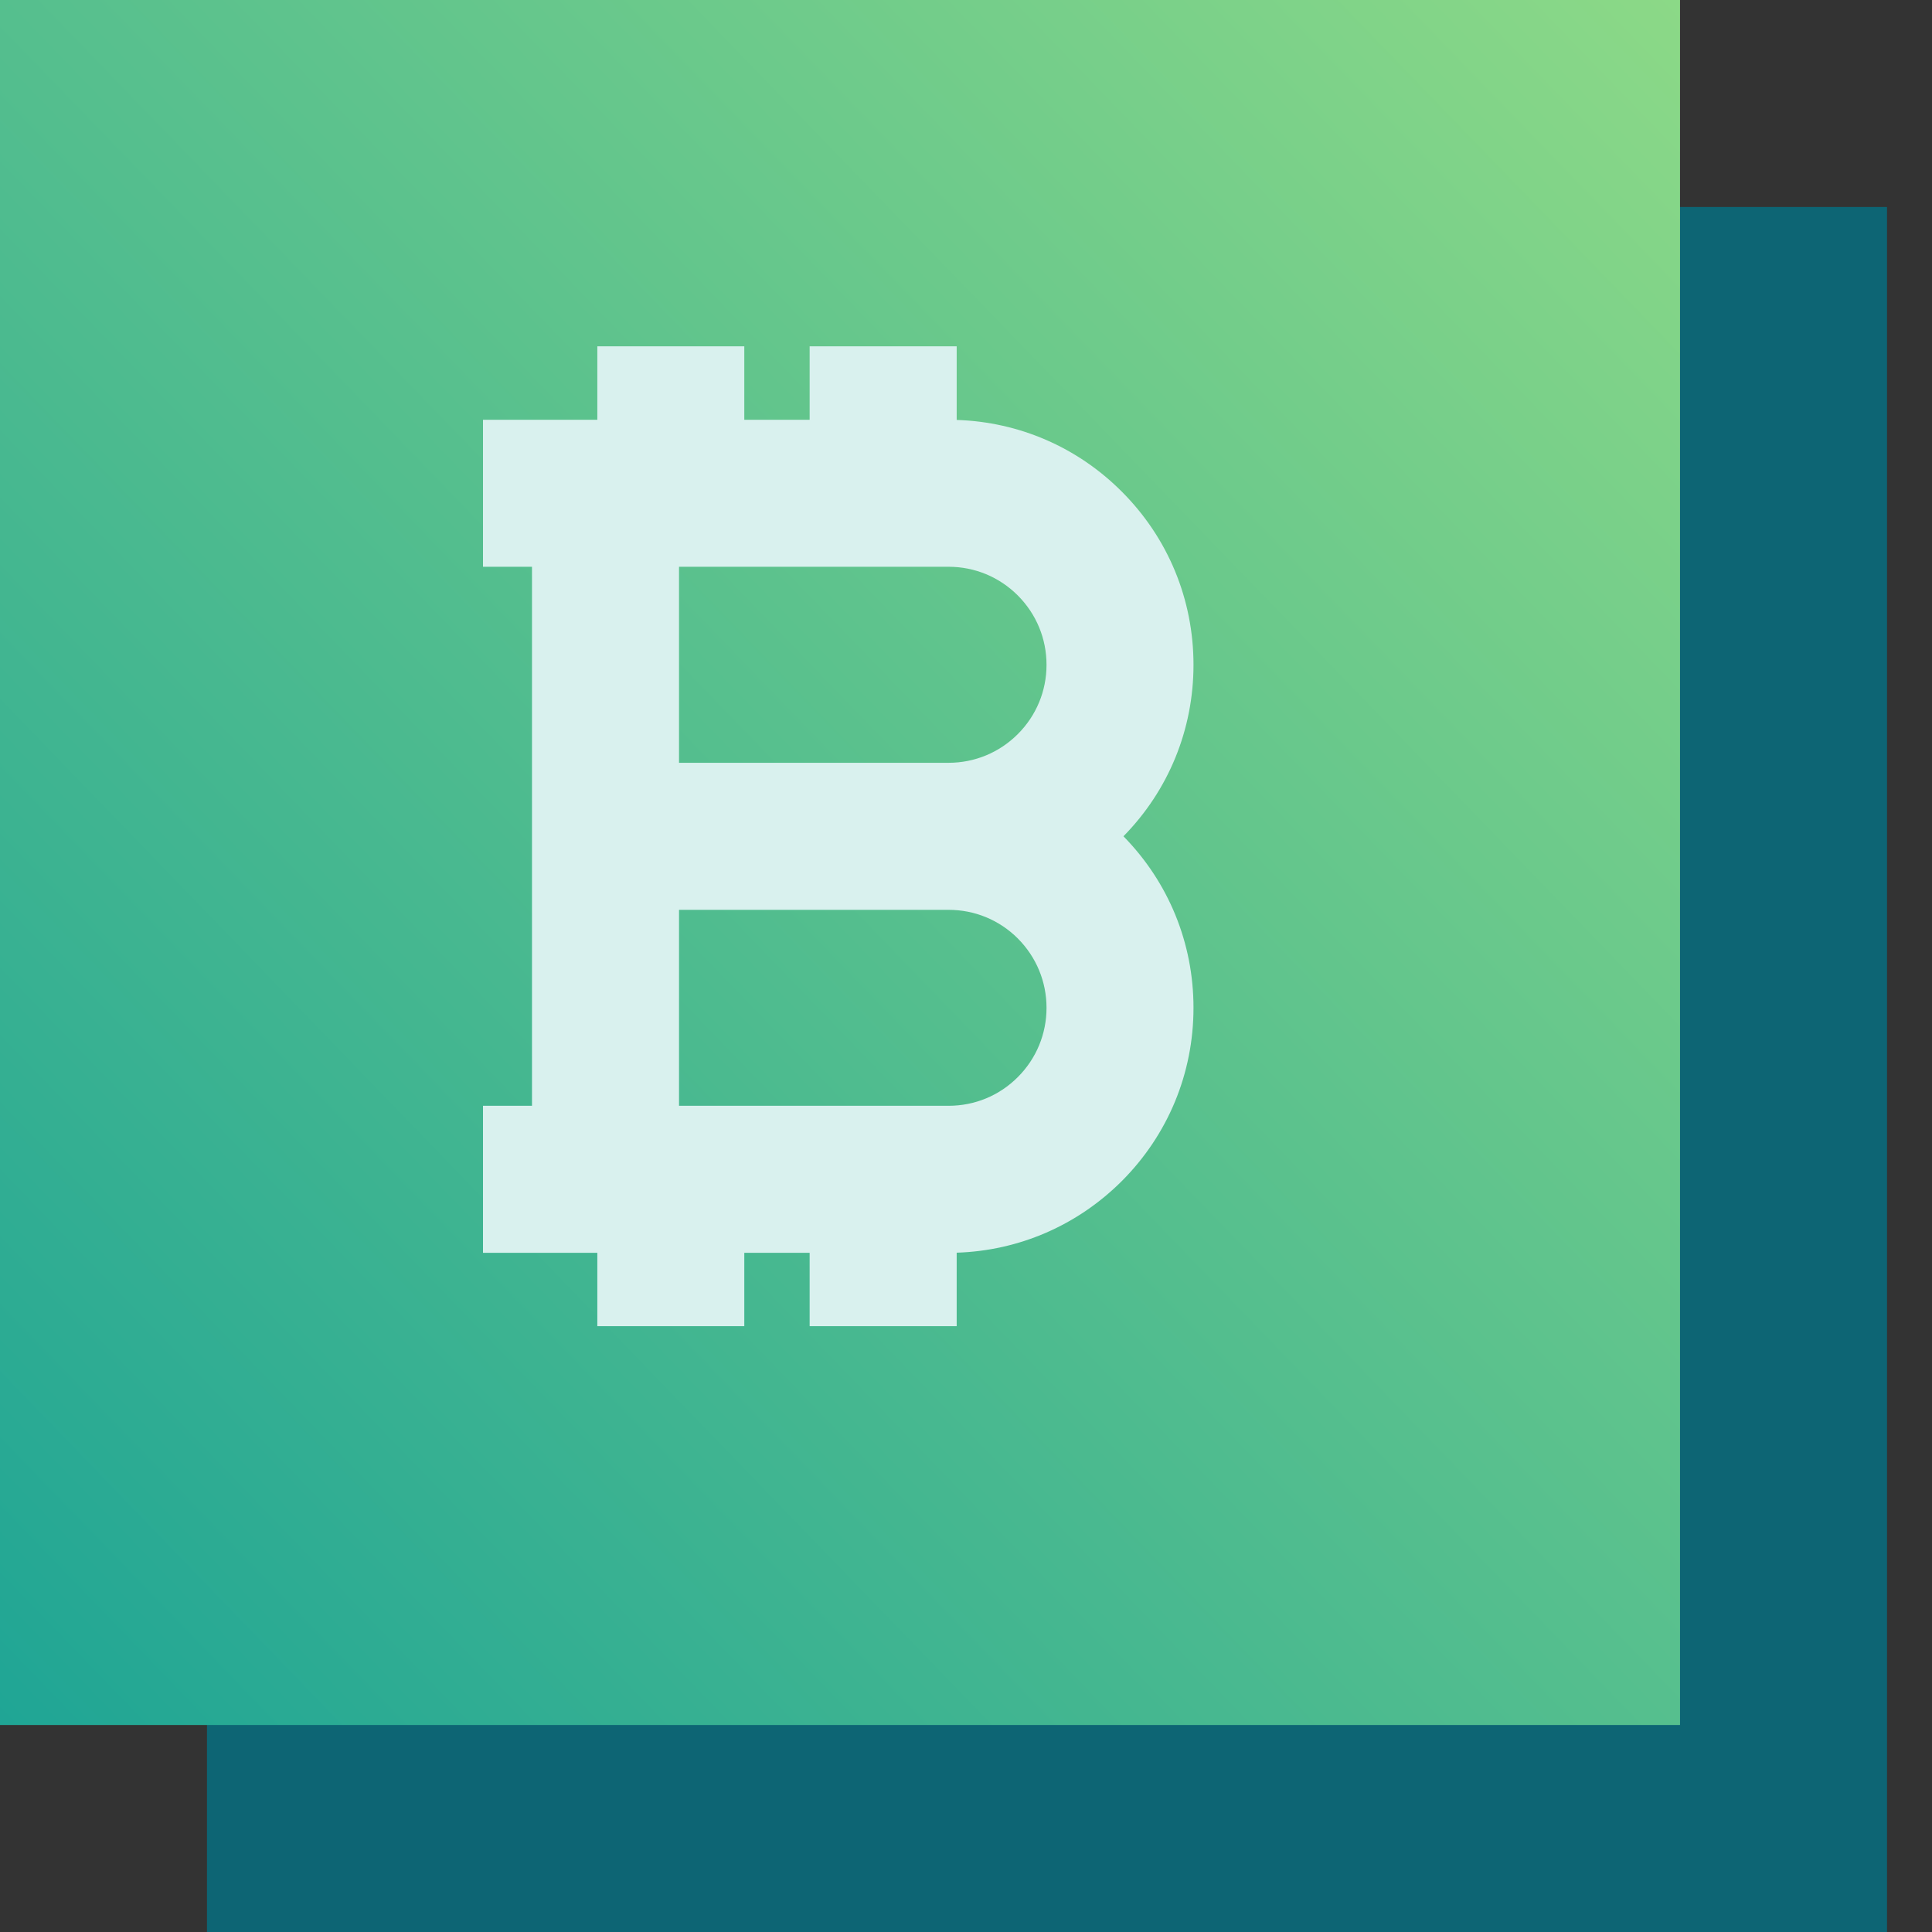 <?xml version="1.0" encoding="UTF-8"?> <svg xmlns="http://www.w3.org/2000/svg" xmlns:xlink="http://www.w3.org/1999/xlink" width="28px" height="28px" viewBox="0 0 28 28"><rect x="0" y="0" width="28" height="28" fill="#333333" stroke="none"/><!-- Generator: Sketch 52.5 (67469) - http://www.bohemiancoding.com/sketch --><title>ico-blockchain</title><desc>Created with Sketch.</desc><defs><linearGradient x1="100%" y1="0%" x2="0%" y2="100%" id="linearGradient-1"><stop stop-color="#8CD987" offset="0%"></stop><stop stop-color="#1FA595" offset="100%"></stop></linearGradient></defs><g id="Pages" stroke="none" stroke-width="1" fill="none" fill-rule="evenodd"><g id="Blockchain" transform="translate(-1043, -3276)"><g id="Group-2" transform="translate(192, 3043)"><g id="content" transform="translate(8, 226)"><g id="ico-blockchain" transform="translate(837, 1)"><polygon id="Rectangle-38" points="0 0 40 0 40 40 0 40"></polygon><g id="Group-53" transform="translate(6, 6)"><g id="Group-54"><g id="Group-56"><rect id="Rectangle-38-Copy-3" fill="#0D6574" x="3" y="3" width="24.348" height="25"></rect><rect id="Rectangle-38-Copy-6" fill="url(#linearGradient-1)" x="0" y="0" width="24.348" height="25"></rect><path d="M11.734,18.157 L10.787,18.157 L10.787,19.22 L8.657,19.22 L8.657,18.157 L7,18.157 L7,16.026 L7.71,16.026 L7.71,8.214 L7,8.214 L7,6.084 L8.657,6.084 L8.657,5.019 L10.787,5.019 L10.787,6.084 L11.734,6.084 L11.734,5.019 L13.865,5.019 L13.865,6.086 C14.769,6.115 15.615,6.481 16.257,7.124 C16.928,7.795 17.297,8.686 17.297,9.635 C17.297,10.571 16.937,11.453 16.282,12.12 C16.937,12.788 17.297,13.669 17.297,14.606 C17.297,15.554 16.928,16.446 16.258,17.117 C15.615,17.759 14.769,18.126 13.865,18.155 L13.865,19.22 L11.734,19.22 L11.734,18.157 Z M9.841,8.214 L9.841,11.055 L13.747,11.055 C14.126,11.055 14.483,10.907 14.751,10.639 C15.019,10.371 15.167,10.014 15.167,9.635 C15.167,9.255 15.019,8.899 14.751,8.63 C14.483,8.362 14.126,8.214 13.747,8.214 L9.841,8.214 Z M9.841,16.026 L13.747,16.026 C14.126,16.026 14.483,15.879 14.751,15.61 C15.019,15.342 15.167,14.985 15.167,14.606 C15.167,14.227 15.019,13.87 14.751,13.601 C14.483,13.333 14.126,13.186 13.747,13.186 L9.841,13.186 L9.841,16.026 Z" id="Combined-Shape" fill="#D9F1EE"></path></g></g></g></g></g></g></g></g></svg> 